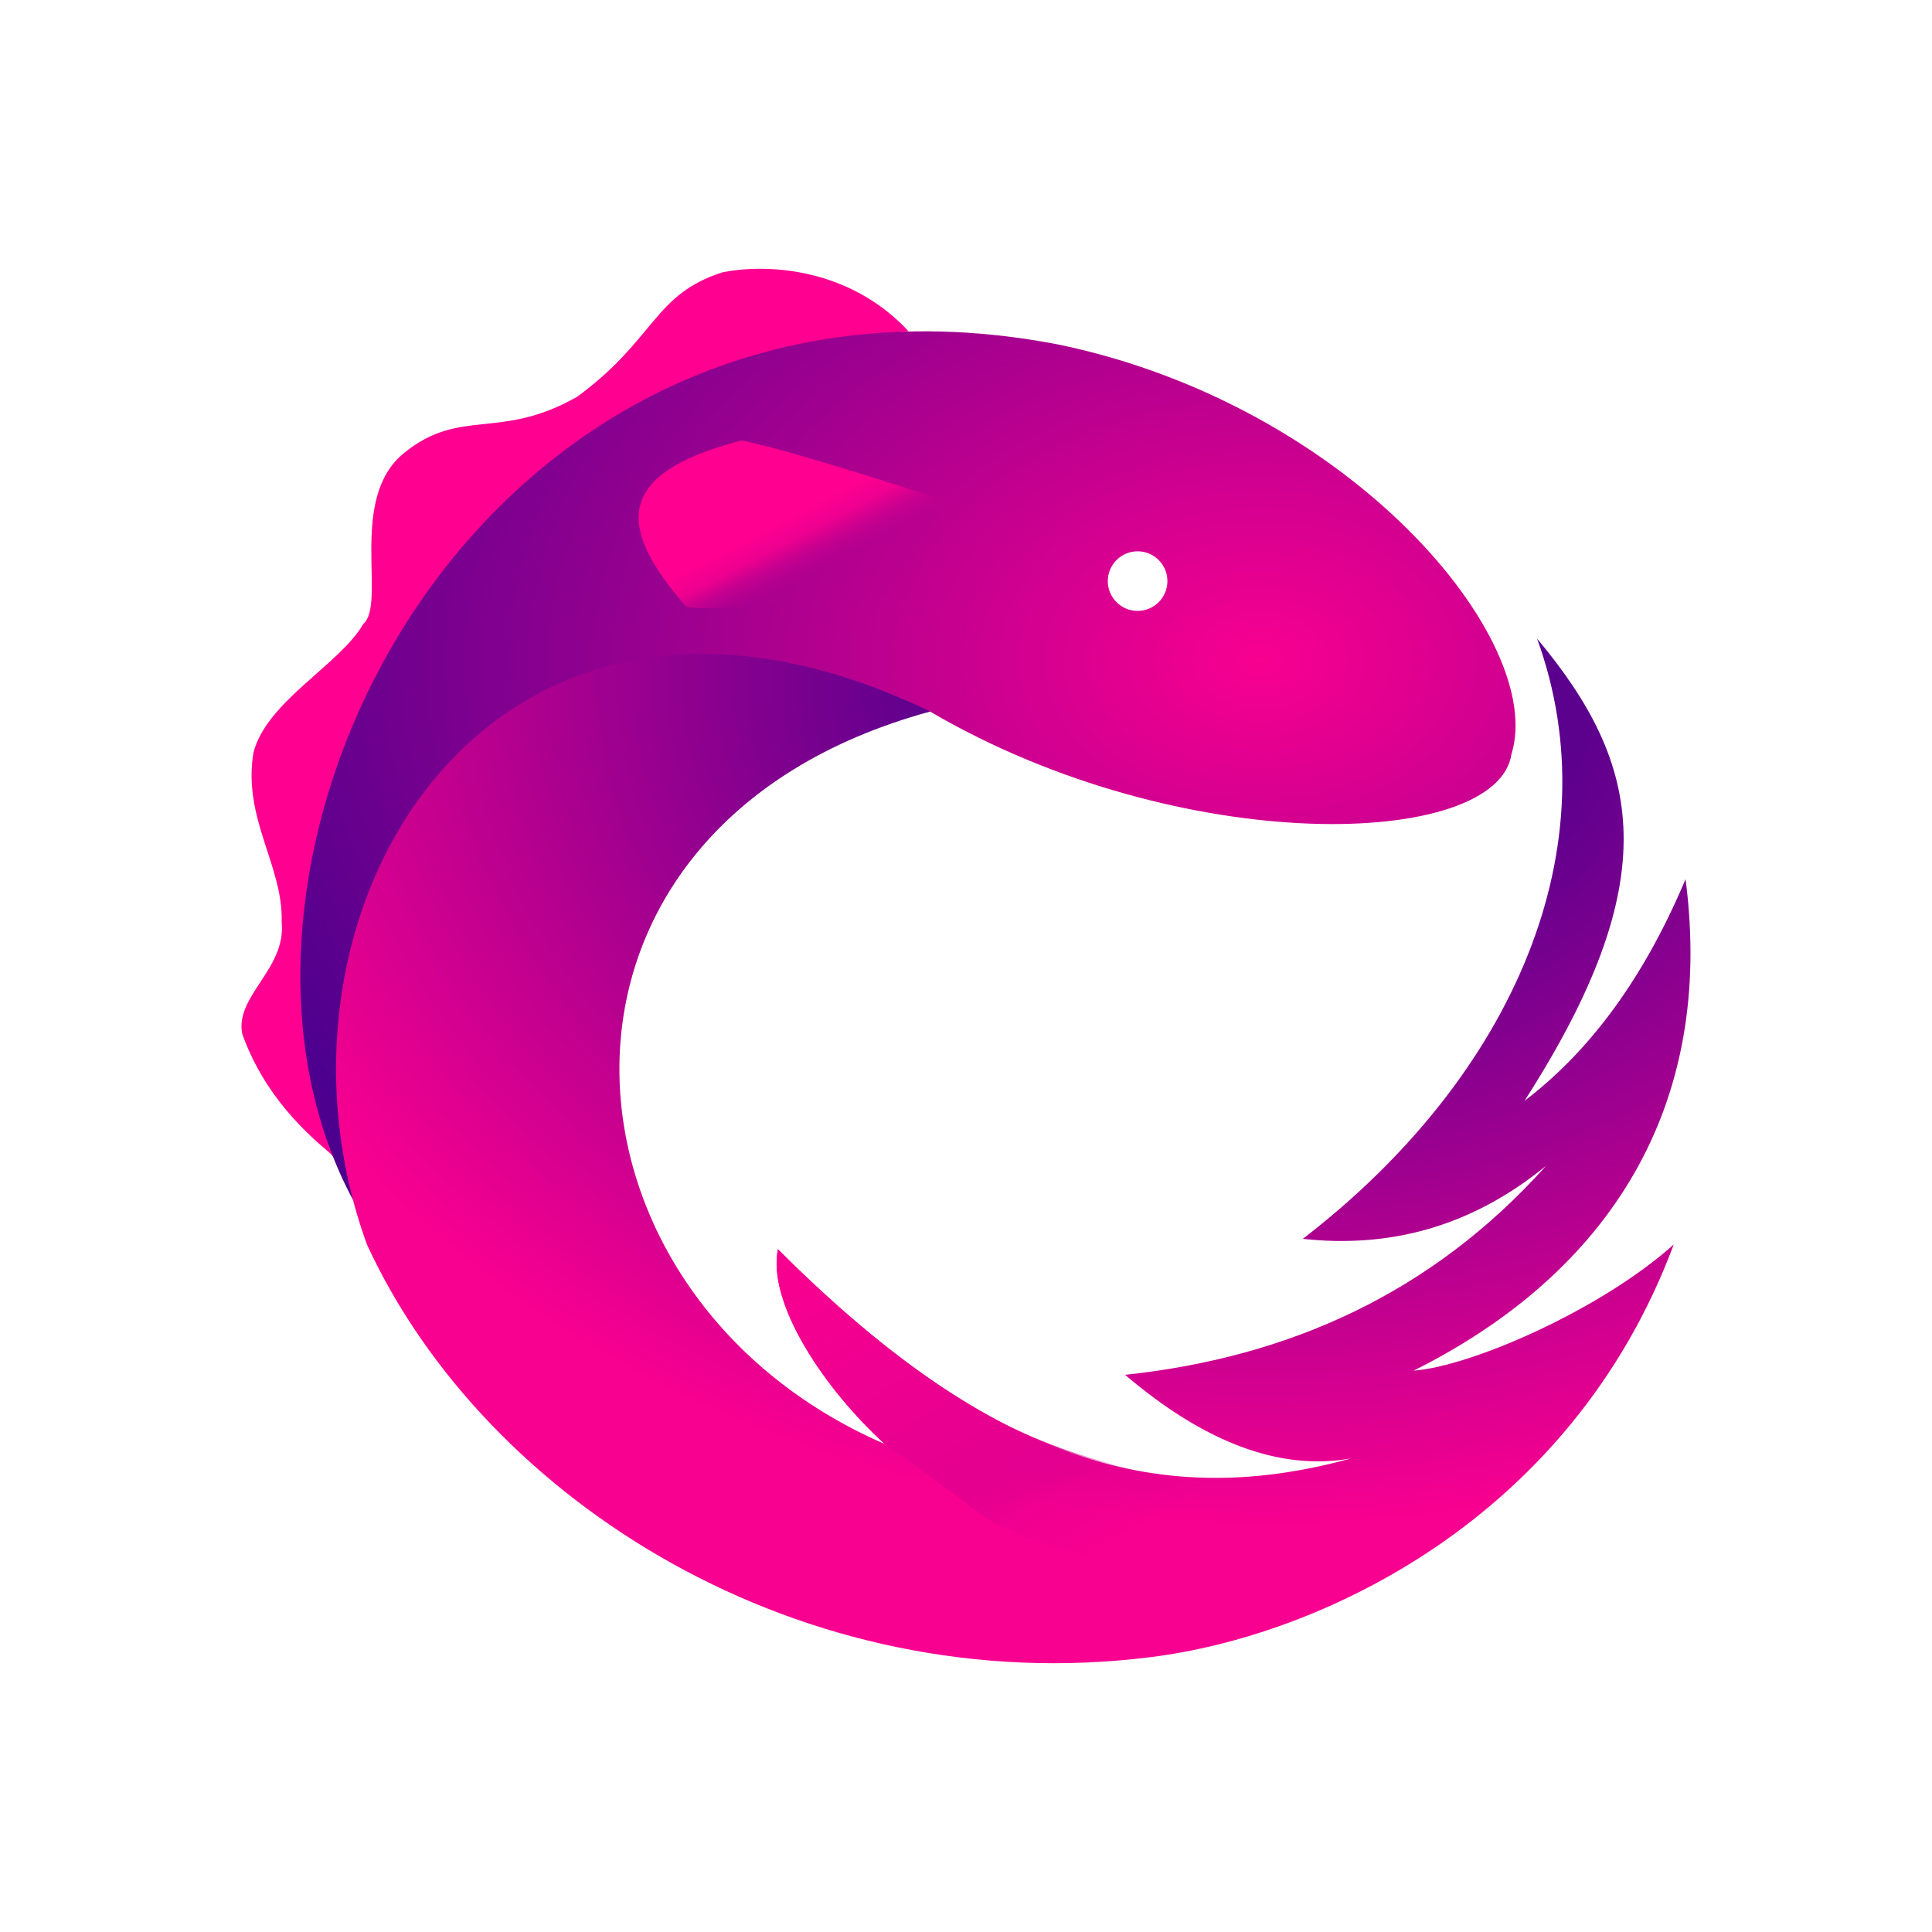 <svg width="48" height="48" viewBox="0 0 48 48" fill="none" xmlns="http://www.w3.org/2000/svg"><g id="reactivex-Icon"><g id="Group"><path id="Vector" d="M8.347 28.758C6.502 18.948 11.378 9.486 22.571 8.227C21.028 6.578 18.919 6.566 17.949 6.766C16.236 7.312 16.29 8.421 14.347 9.853C12.415 10.956 11.445 10.111 10.038 11.255C8.634 12.39 9.613 14.996 9.025 15.503C8.44 16.516 6.627 17.419 6.297 18.698C6.024 20.335 7.037 21.504 6.998 22.907C7.115 24.076 5.834 24.737 6.018 25.685C6.569 27.233 7.632 28.165 8.133 28.594C8.247 28.675 8.369 28.875 8.347 28.758Z" fill="#FF0090"/><path id="Vector_2" d="M28.264 15.178C27.855 15.178 27.523 14.846 27.523 14.438C27.523 14.029 27.855 13.697 28.264 13.697C28.672 13.697 29.004 14.029 29.004 14.438C29.004 14.846 28.672 15.178 28.264 15.178ZM8.779 29.828C7.006 21.302 12.493 14.178 23.119 17.685C29.355 21.333 37.198 21.095 37.552 18.737C38.425 15.911 33.577 10.086 26.328 8.566C11.948 5.76 4.195 21.302 8.779 29.828Z" fill="url(#paint0_radial_94_18984)"/><path id="Vector_3" d="M32.368 30.779C34.504 31.011 36.531 30.498 38.409 28.967C35.571 32.133 32.023 33.724 27.952 34.157C29.895 35.81 31.77 36.554 33.563 36.235C28.58 37.61 24.405 36.097 19.327 31.039C19.061 32.401 20.499 34.522 21.981 35.876C13.381 32.148 12.627 20.534 23.114 17.677C12.243 12.454 6.097 22.602 9.116 30.919C12.071 37.325 19.945 42.256 28.575 41.172C32.767 40.658 39.027 37.768 41.584 30.919C39.782 32.536 36.56 33.945 35.122 34.053C39.988 31.621 42.614 27.489 41.877 21.842C40.869 24.241 39.54 26.084 37.876 27.35C41.41 21.842 40.803 18.995 38.188 15.866C40.059 21.011 37.639 26.72 32.368 30.779Z" fill="url(#paint1_radial_94_18984)"/><path id="Vector_4" d="M29.871 36.706C29.502 36.637 30.708 37.194 28.376 36.577C26.044 35.96 23.67 35.365 19.326 31.039C19.061 32.401 20.498 34.522 21.981 35.876C25.982 38.666 23.261 37.361 29.357 39.469C29.846 38.495 29.871 37.63 29.871 36.706Z" fill="url(#paint2_linear_94_18984)"/><path id="Vector_5" d="M22.12 14.794C22.12 14.794 22.65 14.012 22.856 13.659C23.109 13.227 23.497 12.439 23.497 12.439C23.497 12.439 19.418 11.108 18.416 10.945C15.304 11.753 15.293 13.057 17.033 15.053C17.226 15.275 22.12 14.794 22.12 14.794Z" fill="url(#paint3_linear_94_18984)"/></g></g><defs><radialGradient id="paint0_radial_94_18984" cx="0" cy="0" r="1" gradientUnits="userSpaceOnUse" gradientTransform="matrix(27.133 0 0 19.41 31.242 16.405)"><stop stop-color="#F80090"/><stop offset="1" stop-color="#4D008E"/></radialGradient><radialGradient id="paint1_radial_94_18984" cx="0" cy="0" r="1" gradientUnits="userSpaceOnUse" gradientTransform="matrix(27.502 0 0 20.804 31.48 16.986)"><stop stop-color="#57008E"/><stop offset="0.292" stop-color="#5C008E"/><stop offset="1" stop-color="#F80090"/></radialGradient><linearGradient id="paint2_linear_94_18984" x1="21.224" y1="31.039" x2="26.085" y2="39.215" gradientUnits="userSpaceOnUse"><stop stop-color="#F70090"/><stop offset="0.67" stop-color="#E50090"/><stop offset="0.827" stop-color="#D6008F" stop-opacity="0.2"/><stop offset="1" stop-color="#C10090" stop-opacity="0"/></linearGradient><linearGradient id="paint3_linear_94_18984" x1="20.819" y1="13.927" x2="20.114" y2="12.575" gradientUnits="userSpaceOnUse"><stop stop-color="#B2008F" stop-opacity="0.151"/><stop offset="0.4" stop-color="#F70090" stop-opacity="0.4"/><stop offset="0.649" stop-color="#F60090" stop-opacity="0.892"/><stop offset="1" stop-color="#FF0090"/></linearGradient></defs></svg>